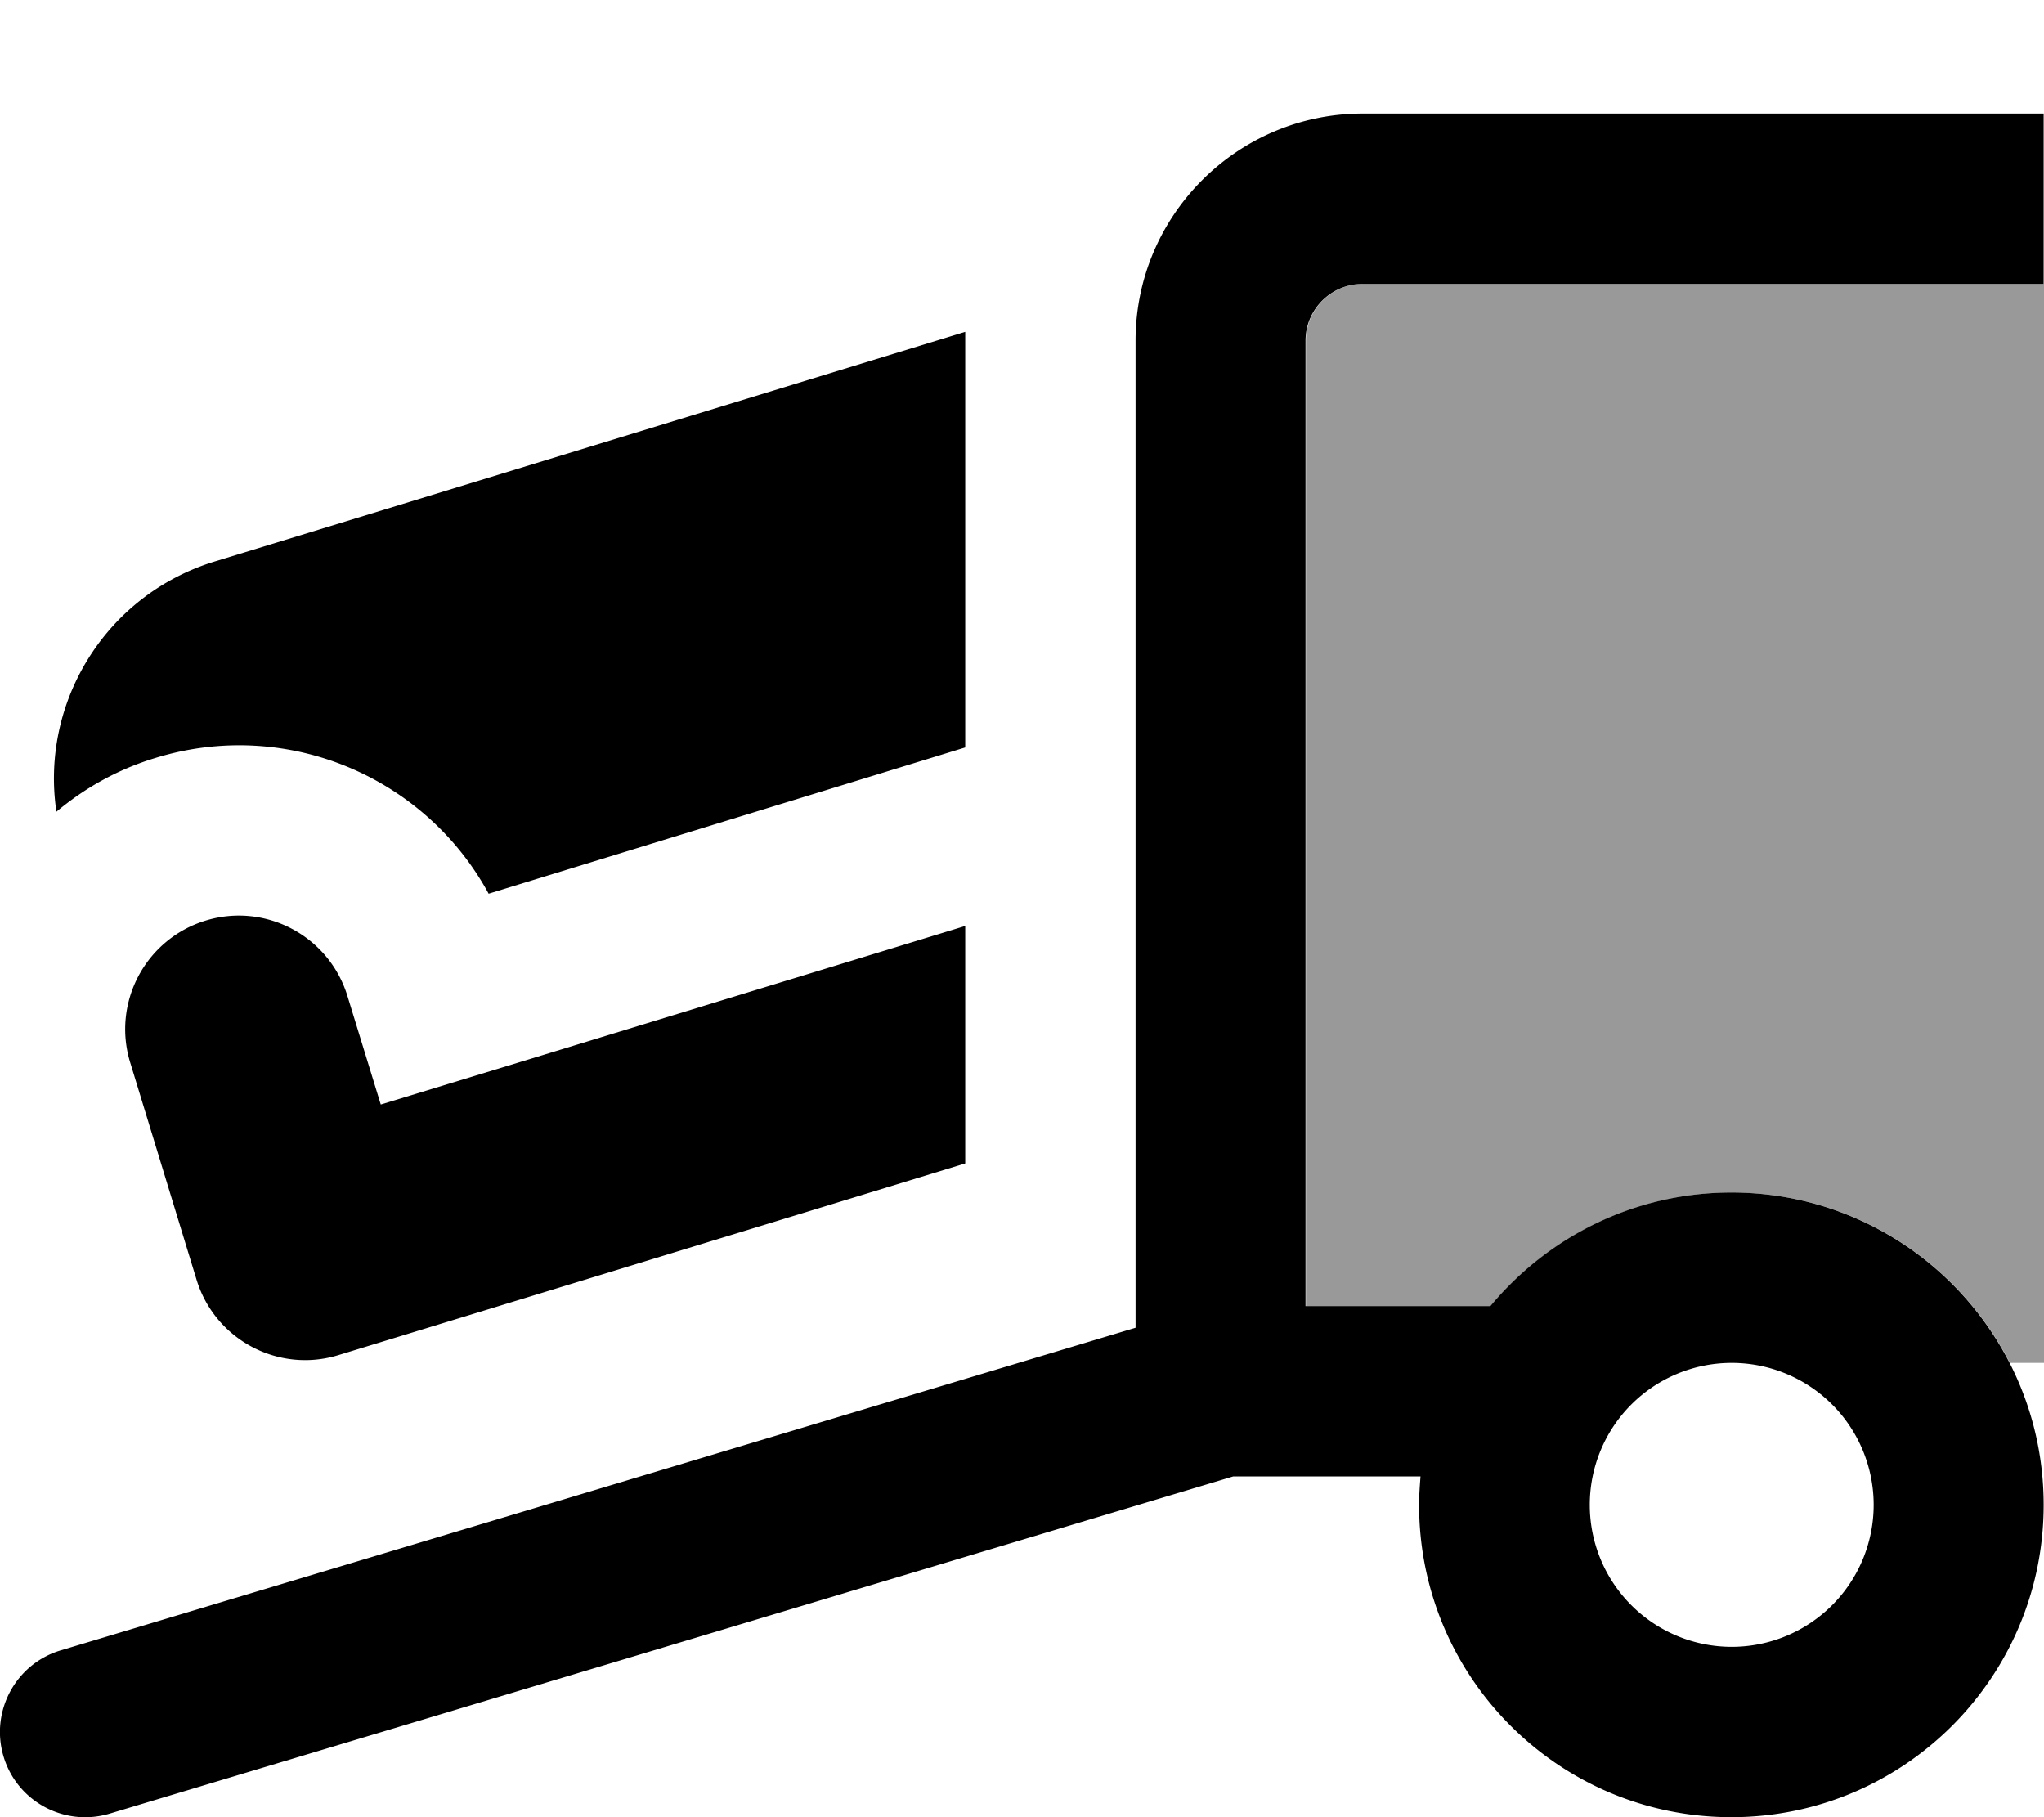 <svg xmlns="http://www.w3.org/2000/svg" viewBox="0 0 576 512"><!--! Font Awesome Pro 7.0.0 by @fontawesome - https://fontawesome.com License - https://fontawesome.com/license (Commercial License) Copyright 2025 Fonticons, Inc. --><path opacity=".4" fill="currentColor" d="M368 96c0-8.8 7.2-16 16-16l192 0 0 304-9.6 0c-14.6-28.5-44.2-48-78.4-48-27.3 0-51.7 12.5-67.9 32l-52.1 0 0-272z"/><path fill="currentColor" d="M384 32c-35.3 0-64 28.7-64 64L320 374.1 17.1 465C4.4 468.8-2.8 482.2 1 494.9S18.2 514.8 30.9 511l316.6-95 52.8 0c-.2 2.6-.4 5.3-.4 8 0 48.6 39.4 88 88 88s88-39.4 88-88-39.4-88-88-88c-27.3 0-51.7 12.5-67.9 32l-52.1 0 0-272c0-8.8 7.2-16 16-16l192 0 0-48-192 0zm64 392a40 40 0 1 1 80 0 40 40 0 1 1 -80 0zM60.5 158.2c-30.7 9.4-49.2 39.7-44.6 70.5 8-6.7 17.4-12 28.1-15.2 37-11.3 75.9 5.5 93.7 38.3L272 210.6 272 93.5 60.5 158.2zm92.7 139l-45.9 14-9.4-30.6c-5.2-16.9-23.1-26.4-40-21.2s-26.4 23.1-21.2 40l18.7 61.2c5.2 16.9 23.1 26.4 40 21.2l176.6-54 0-66.9-118.8 36.3z"/></svg>